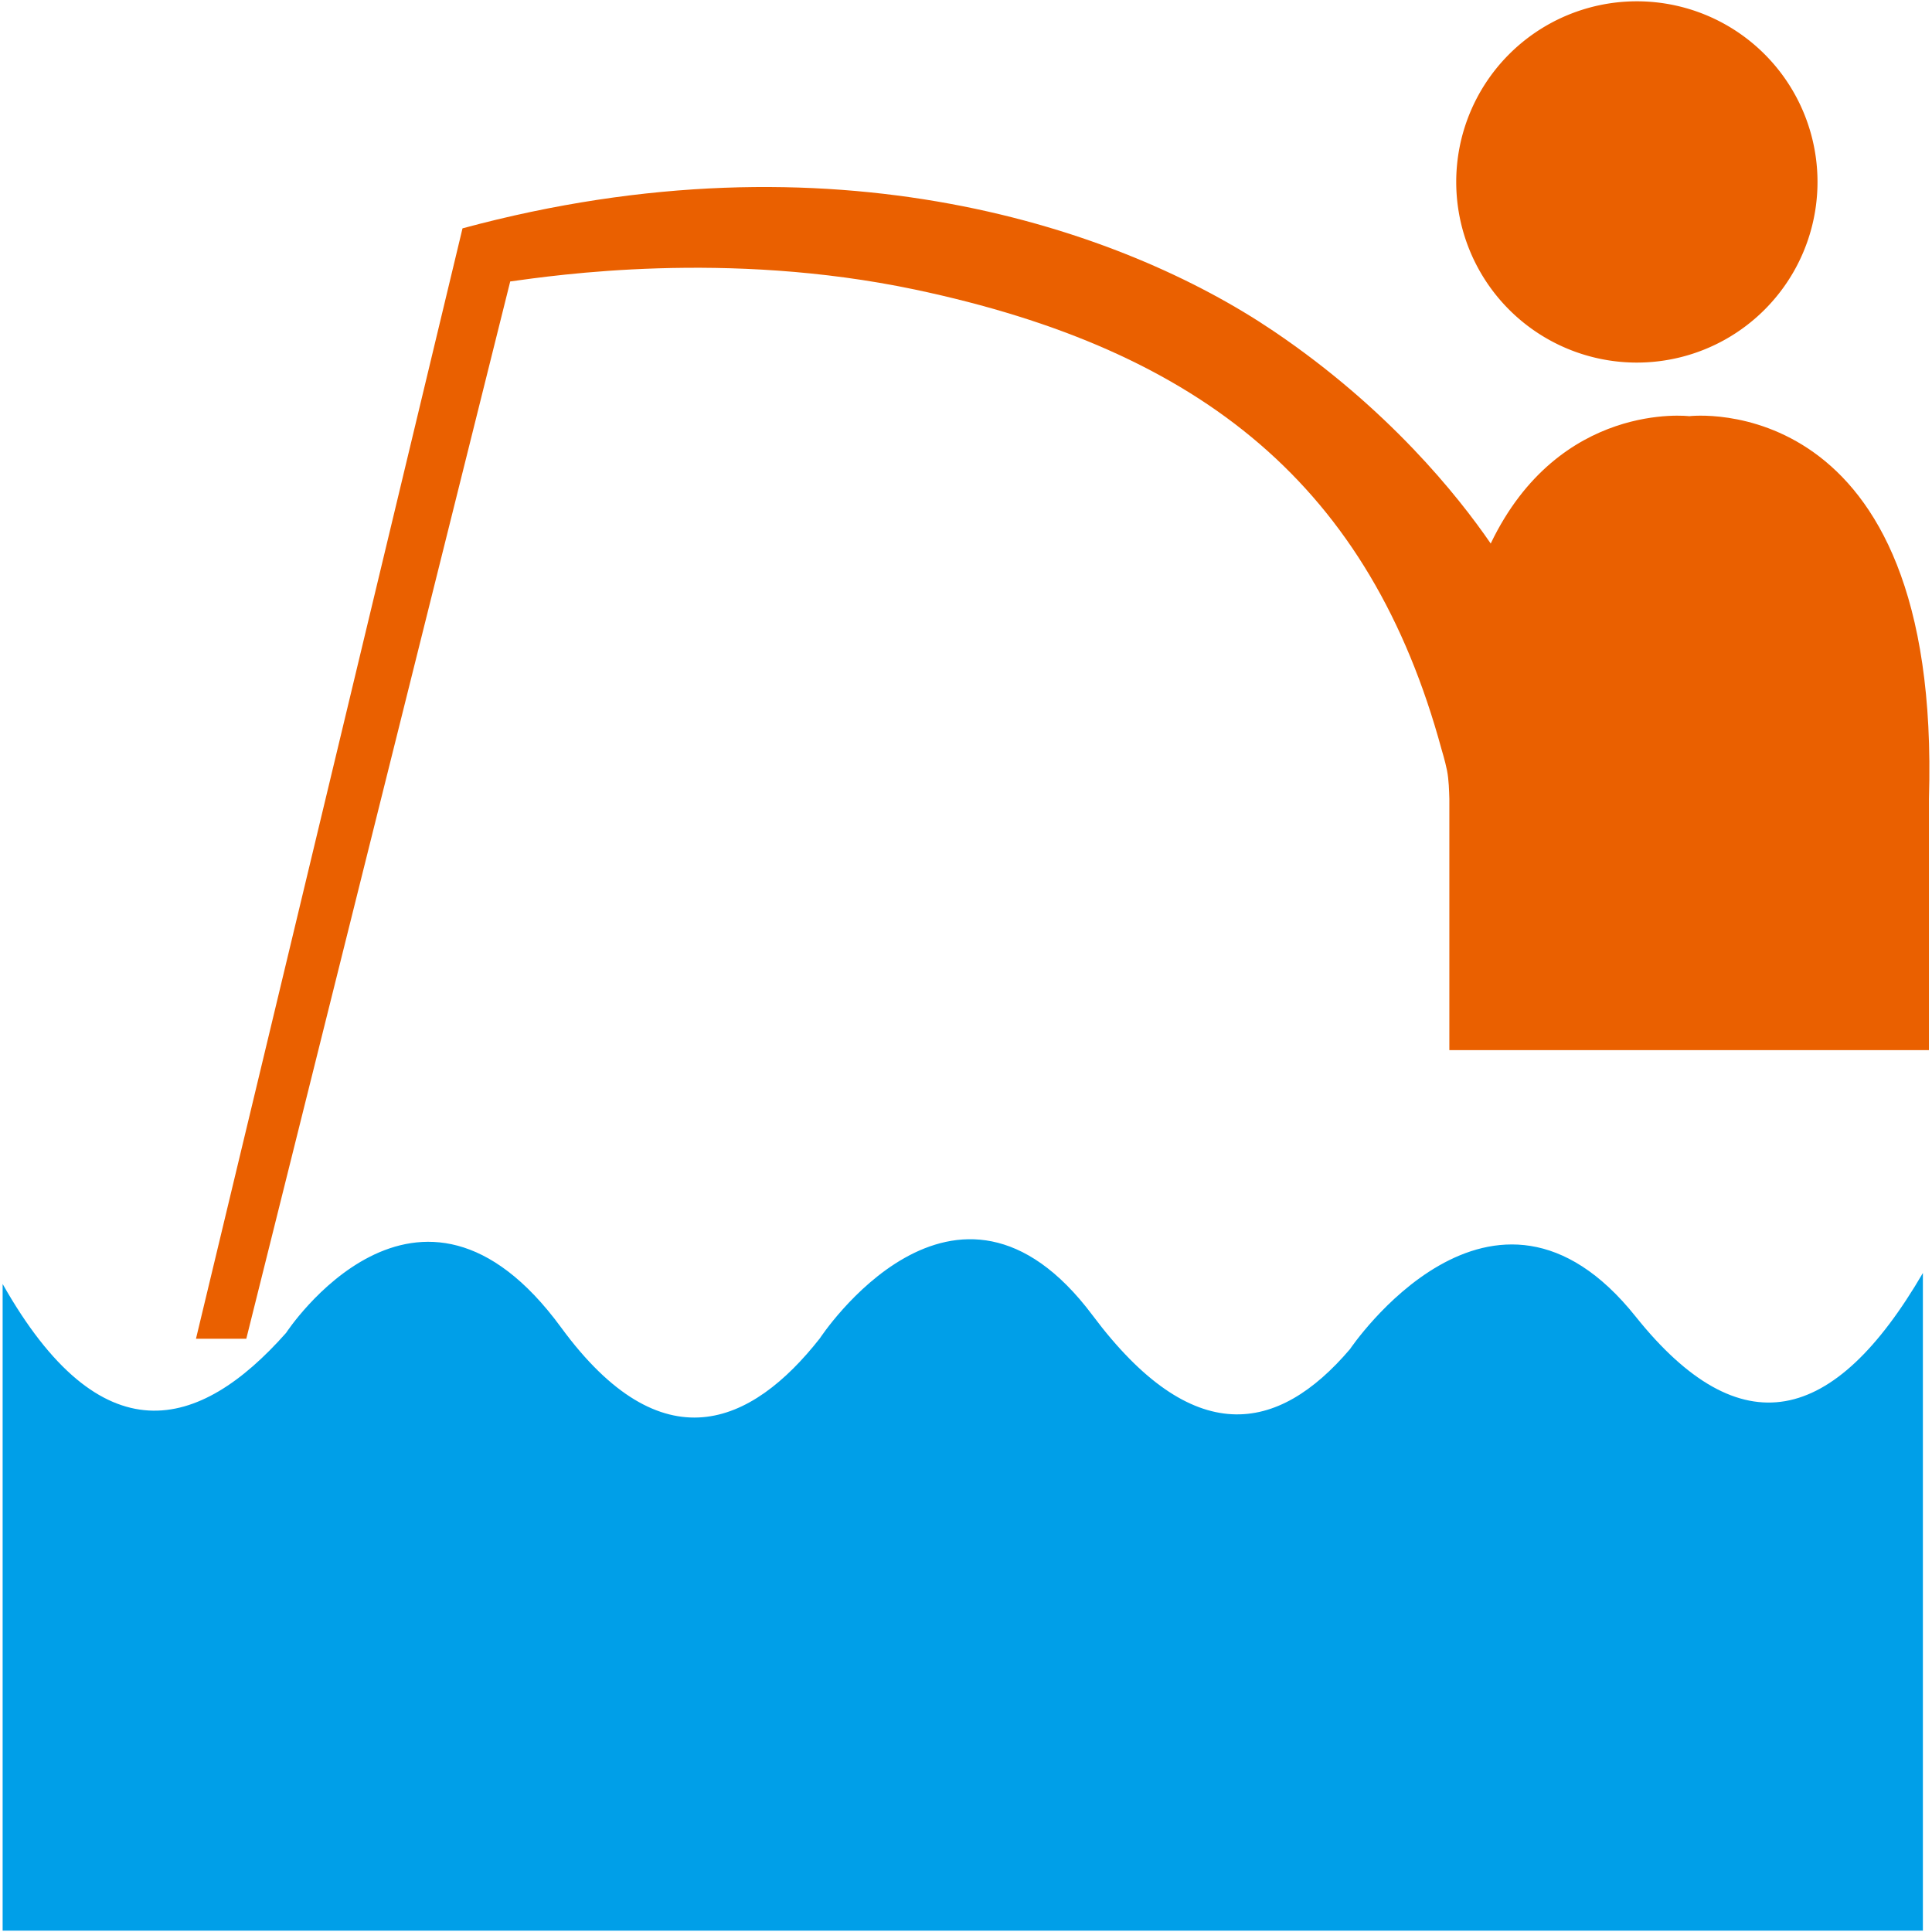<?xml version="1.0" standalone="no"?><!DOCTYPE svg PUBLIC "-//W3C//DTD SVG 1.1//EN" "http://www.w3.org/Graphics/SVG/1.1/DTD/svg11.dtd"><svg t="1723036726636" class="icon" viewBox="0 0 1024 1024" version="1.1" xmlns="http://www.w3.org/2000/svg" p-id="12956" xmlns:xlink="http://www.w3.org/1999/xlink" width="200" height="200"><path d="M130.543 709.567l139.885-560.393c23.243-3.174 114.299-16.788 214.451 4.282 153.094 32.298 241.444 104.967 279.195 243.787 0 0 1.875 6.136 2.876 11.121 0.98 4.943 1.108 10.972 1.236 15.041v133.196H1022.37v-133.196c6.775-219.138-127.06-202.819-127.06-202.819s-68.771-8.351-105.202 67.493c-17.321-25.225-54.305-71.562-115.193-112.658-80.361-54.241-233.582-107.439-429.775-54.39L103.87 709.567h26.673z" fill="#EA6000" p-id="12957"></path><path d="M866.187 192.166a95.742 95.742 0 1 0-0.064-191.463 95.742 95.742 0 0 0 0.064 191.463z" fill="#EA6000" p-id="12958"></path><path d="M1.395 1023.318v-342.789c52.175 92.248 104.158 77.953 150.218 25.949 0 0 69.751-106.693 145.765-2.919 53.474 73.053 100.877 51.94 137.158 5.795 0 0 71.647-109.59 144.551-12.207 53.112 71.029 98.192 62.806 136.434 17.917 0 0 75.482-112.381 151.411-17.257 55.605 69.559 105.138 57.65 152.242-23.094v348.584H1.395v0.021z" fill="#009FE8" p-id="12959"></path></svg>